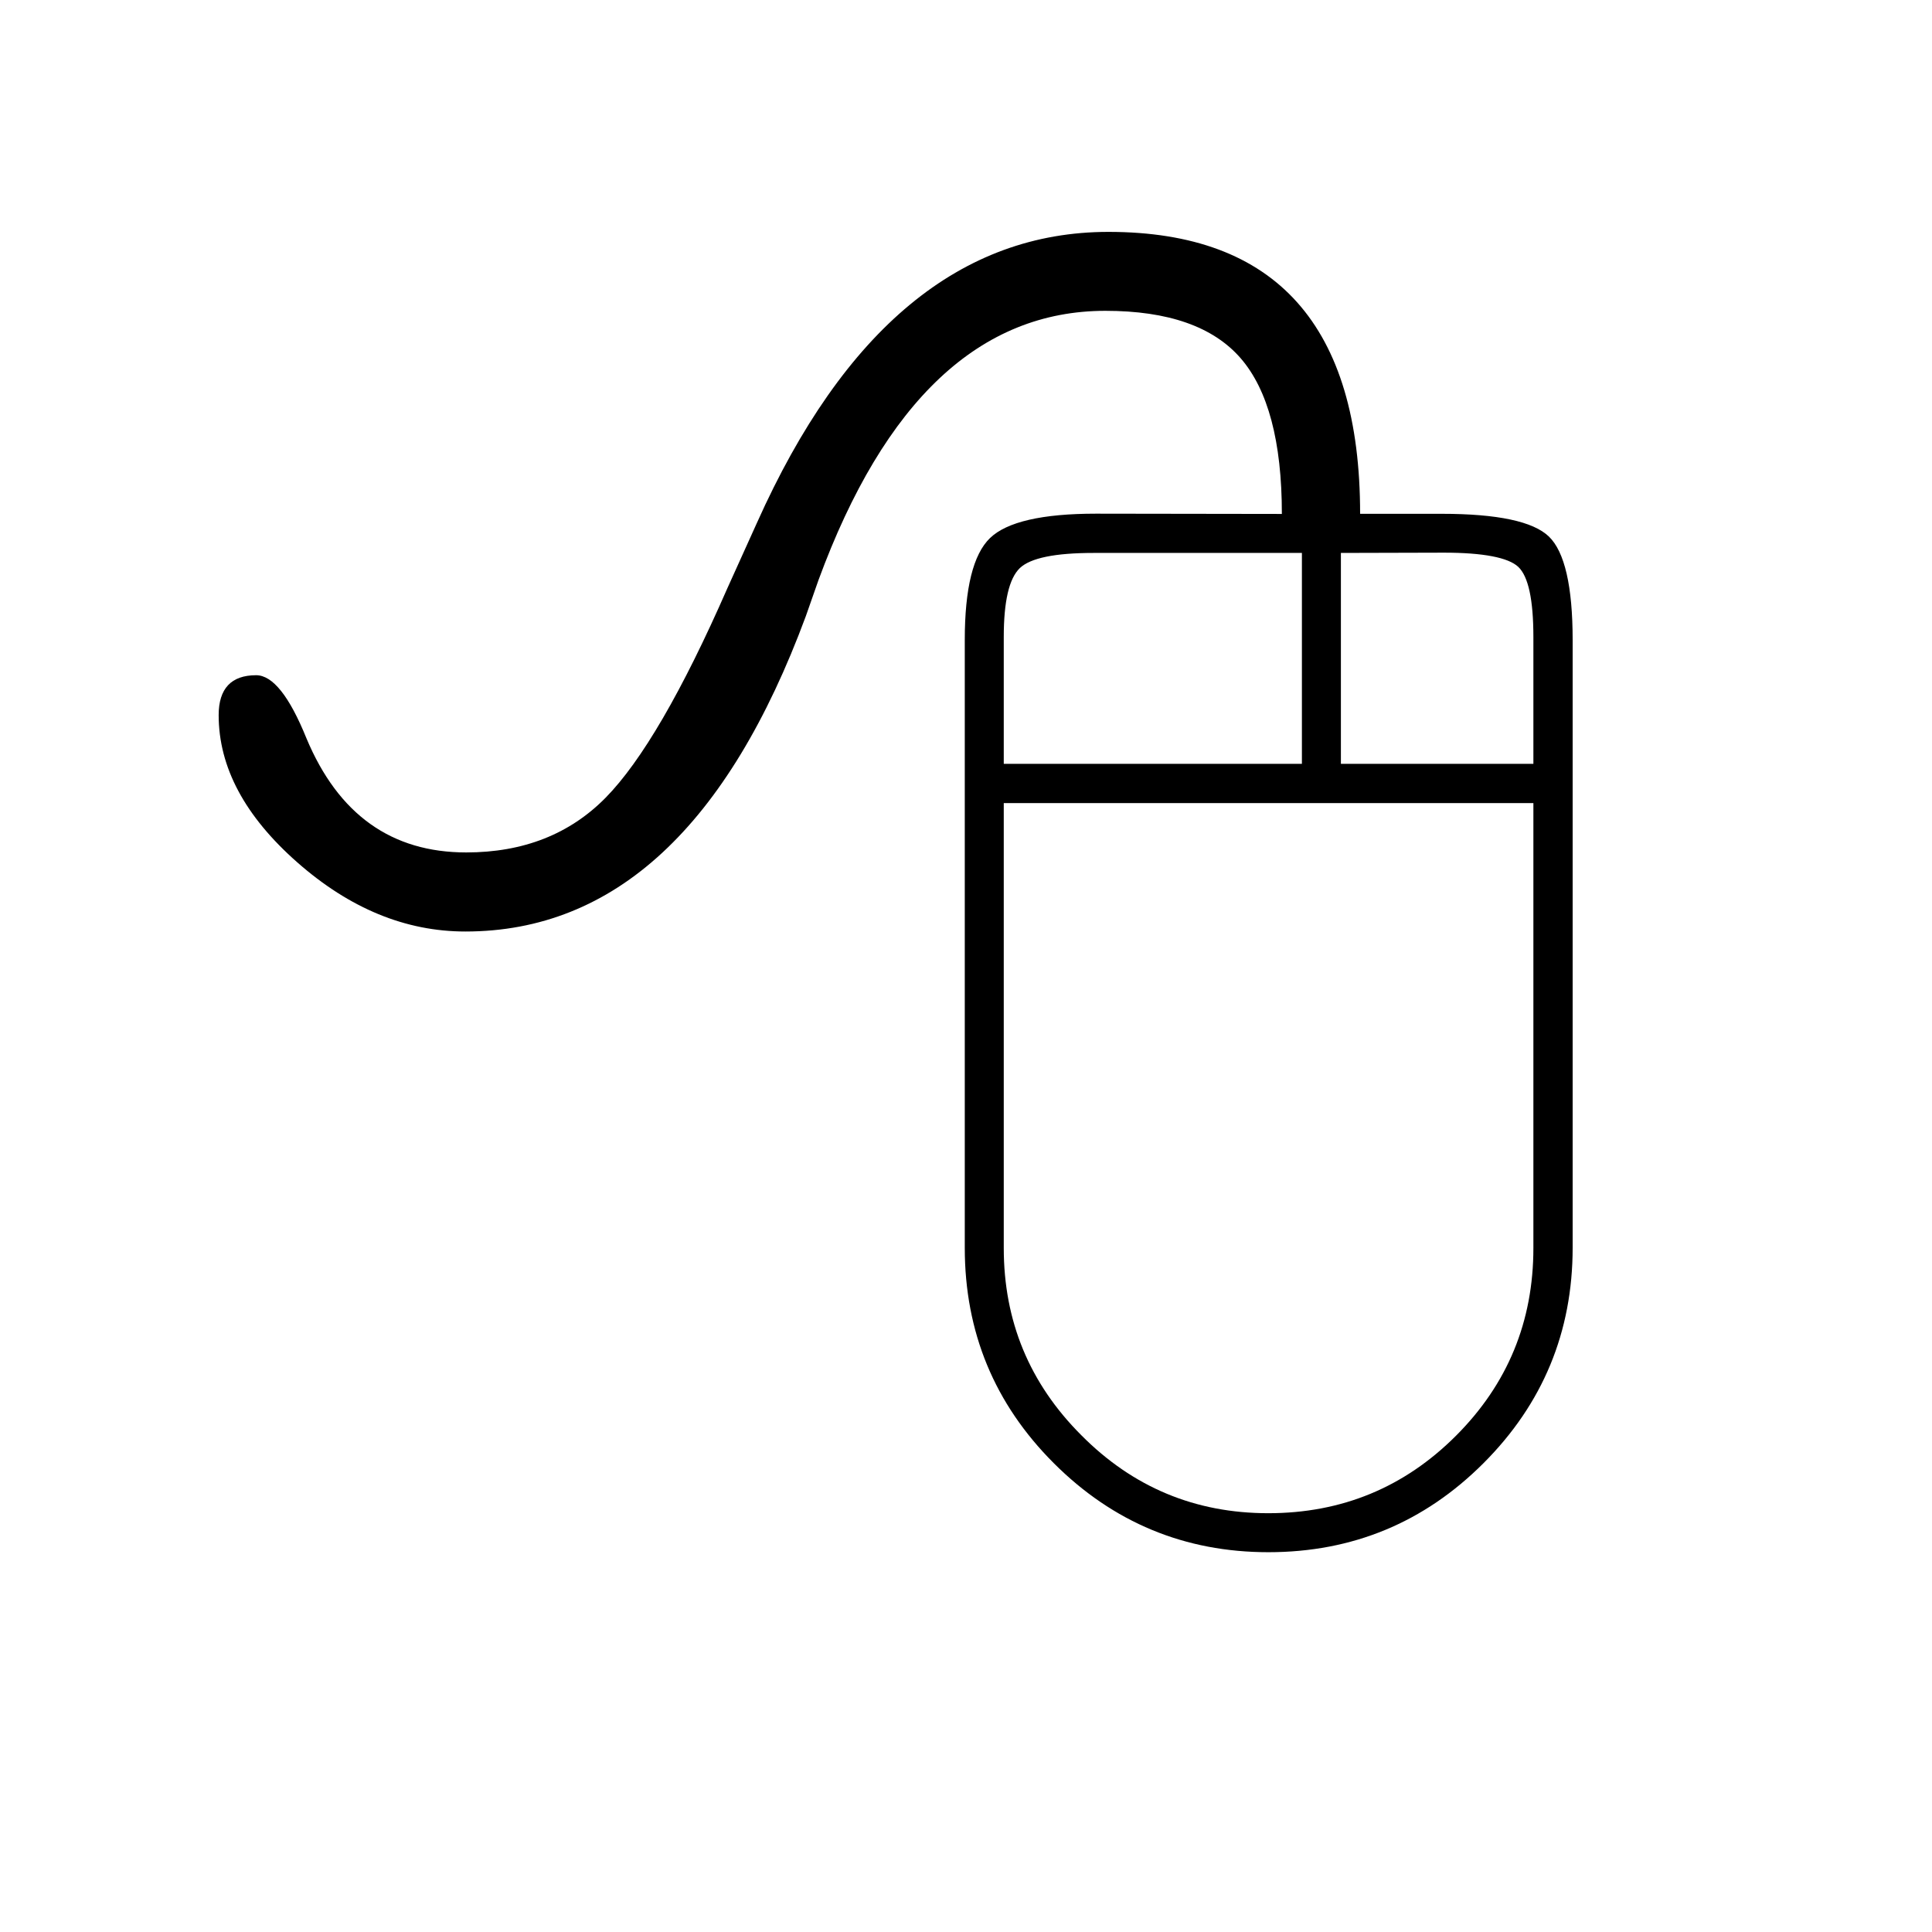 <?xml version="1.0" encoding="utf-8"?>
<!-- Generator: Adobe Illustrator 15.1.0, SVG Export Plug-In . SVG Version: 6.00 Build 0)  -->
<!DOCTYPE svg PUBLIC "-//W3C//DTD SVG 1.1//EN" "http://www.w3.org/Graphics/SVG/1.1/DTD/svg11.dtd">
<svg version="1.1" id="Layer_1" xmlns="http://www.w3.org/2000/svg" xmlns:xlink="http://www.w3.org/1999/xlink" x="0px" y="0px"
	 width="14.172px" height="14.172px" viewBox="0 0 14.172 14.172" enable-background="new 0 0 14.172 14.172" xml:space="preserve">
<g enable-background="new    ">
	<path d="M9.403,3.77c0-0.531-0.102-0.912-0.303-1.143S8.569,2.28,8.108,2.28c-0.918,0-1.62,0.658-2.104,1.975L5.911,4.52
		C5.34,6.062,4.508,6.833,3.414,6.833c-0.438,0-0.849-0.169-1.233-0.507C1.797,5.988,1.604,5.628,1.604,5.246
		c0-0.195,0.092-0.293,0.275-0.293c0.121,0,0.244,0.154,0.369,0.463C2.482,5.975,2.873,6.253,3.42,6.253
		c0.418,0,0.759-0.134,1.022-0.401s0.562-0.78,0.894-1.538l0.217-0.48C6.19,2.412,7.049,1.701,8.131,1.701
		c1.229,0,1.846,0.688,1.846,2.068h0.598c0.41,0,0.672,0.056,0.787,0.167c0.115,0.111,0.174,0.364,0.174,0.759v4.458
		c0,0.617-0.219,1.145-0.654,1.58c-0.435,0.435-0.961,0.653-1.578,0.653c-0.613,0-1.139-0.218-1.574-0.653s-0.653-0.961-0.653-1.58
		V4.694c0-0.379,0.062-0.628,0.185-0.747c0.123-0.119,0.383-0.179,0.777-0.179L9.403,3.77L9.403,3.77z M9.549,4.056H8.022
		c-0.283,0-0.463,0.037-0.541,0.111C7.402,4.243,7.363,4.411,7.363,4.673v0.93h2.187V4.056z M7.363,5.891v3.264
		c0,0.535,0.188,0.992,0.569,1.373C8.311,10.91,8.768,11.1,9.303,11.1c0.539,0,0.998-0.189,1.377-0.568s0.568-0.838,0.568-1.377
		V5.891H7.363z M9.836,4.056v1.547h1.412v-0.93c0-0.274-0.037-0.445-0.111-0.515c-0.073-0.068-0.256-0.104-0.545-0.104L9.836,4.056
		L9.836,4.056z"/>
</g>
</svg>
